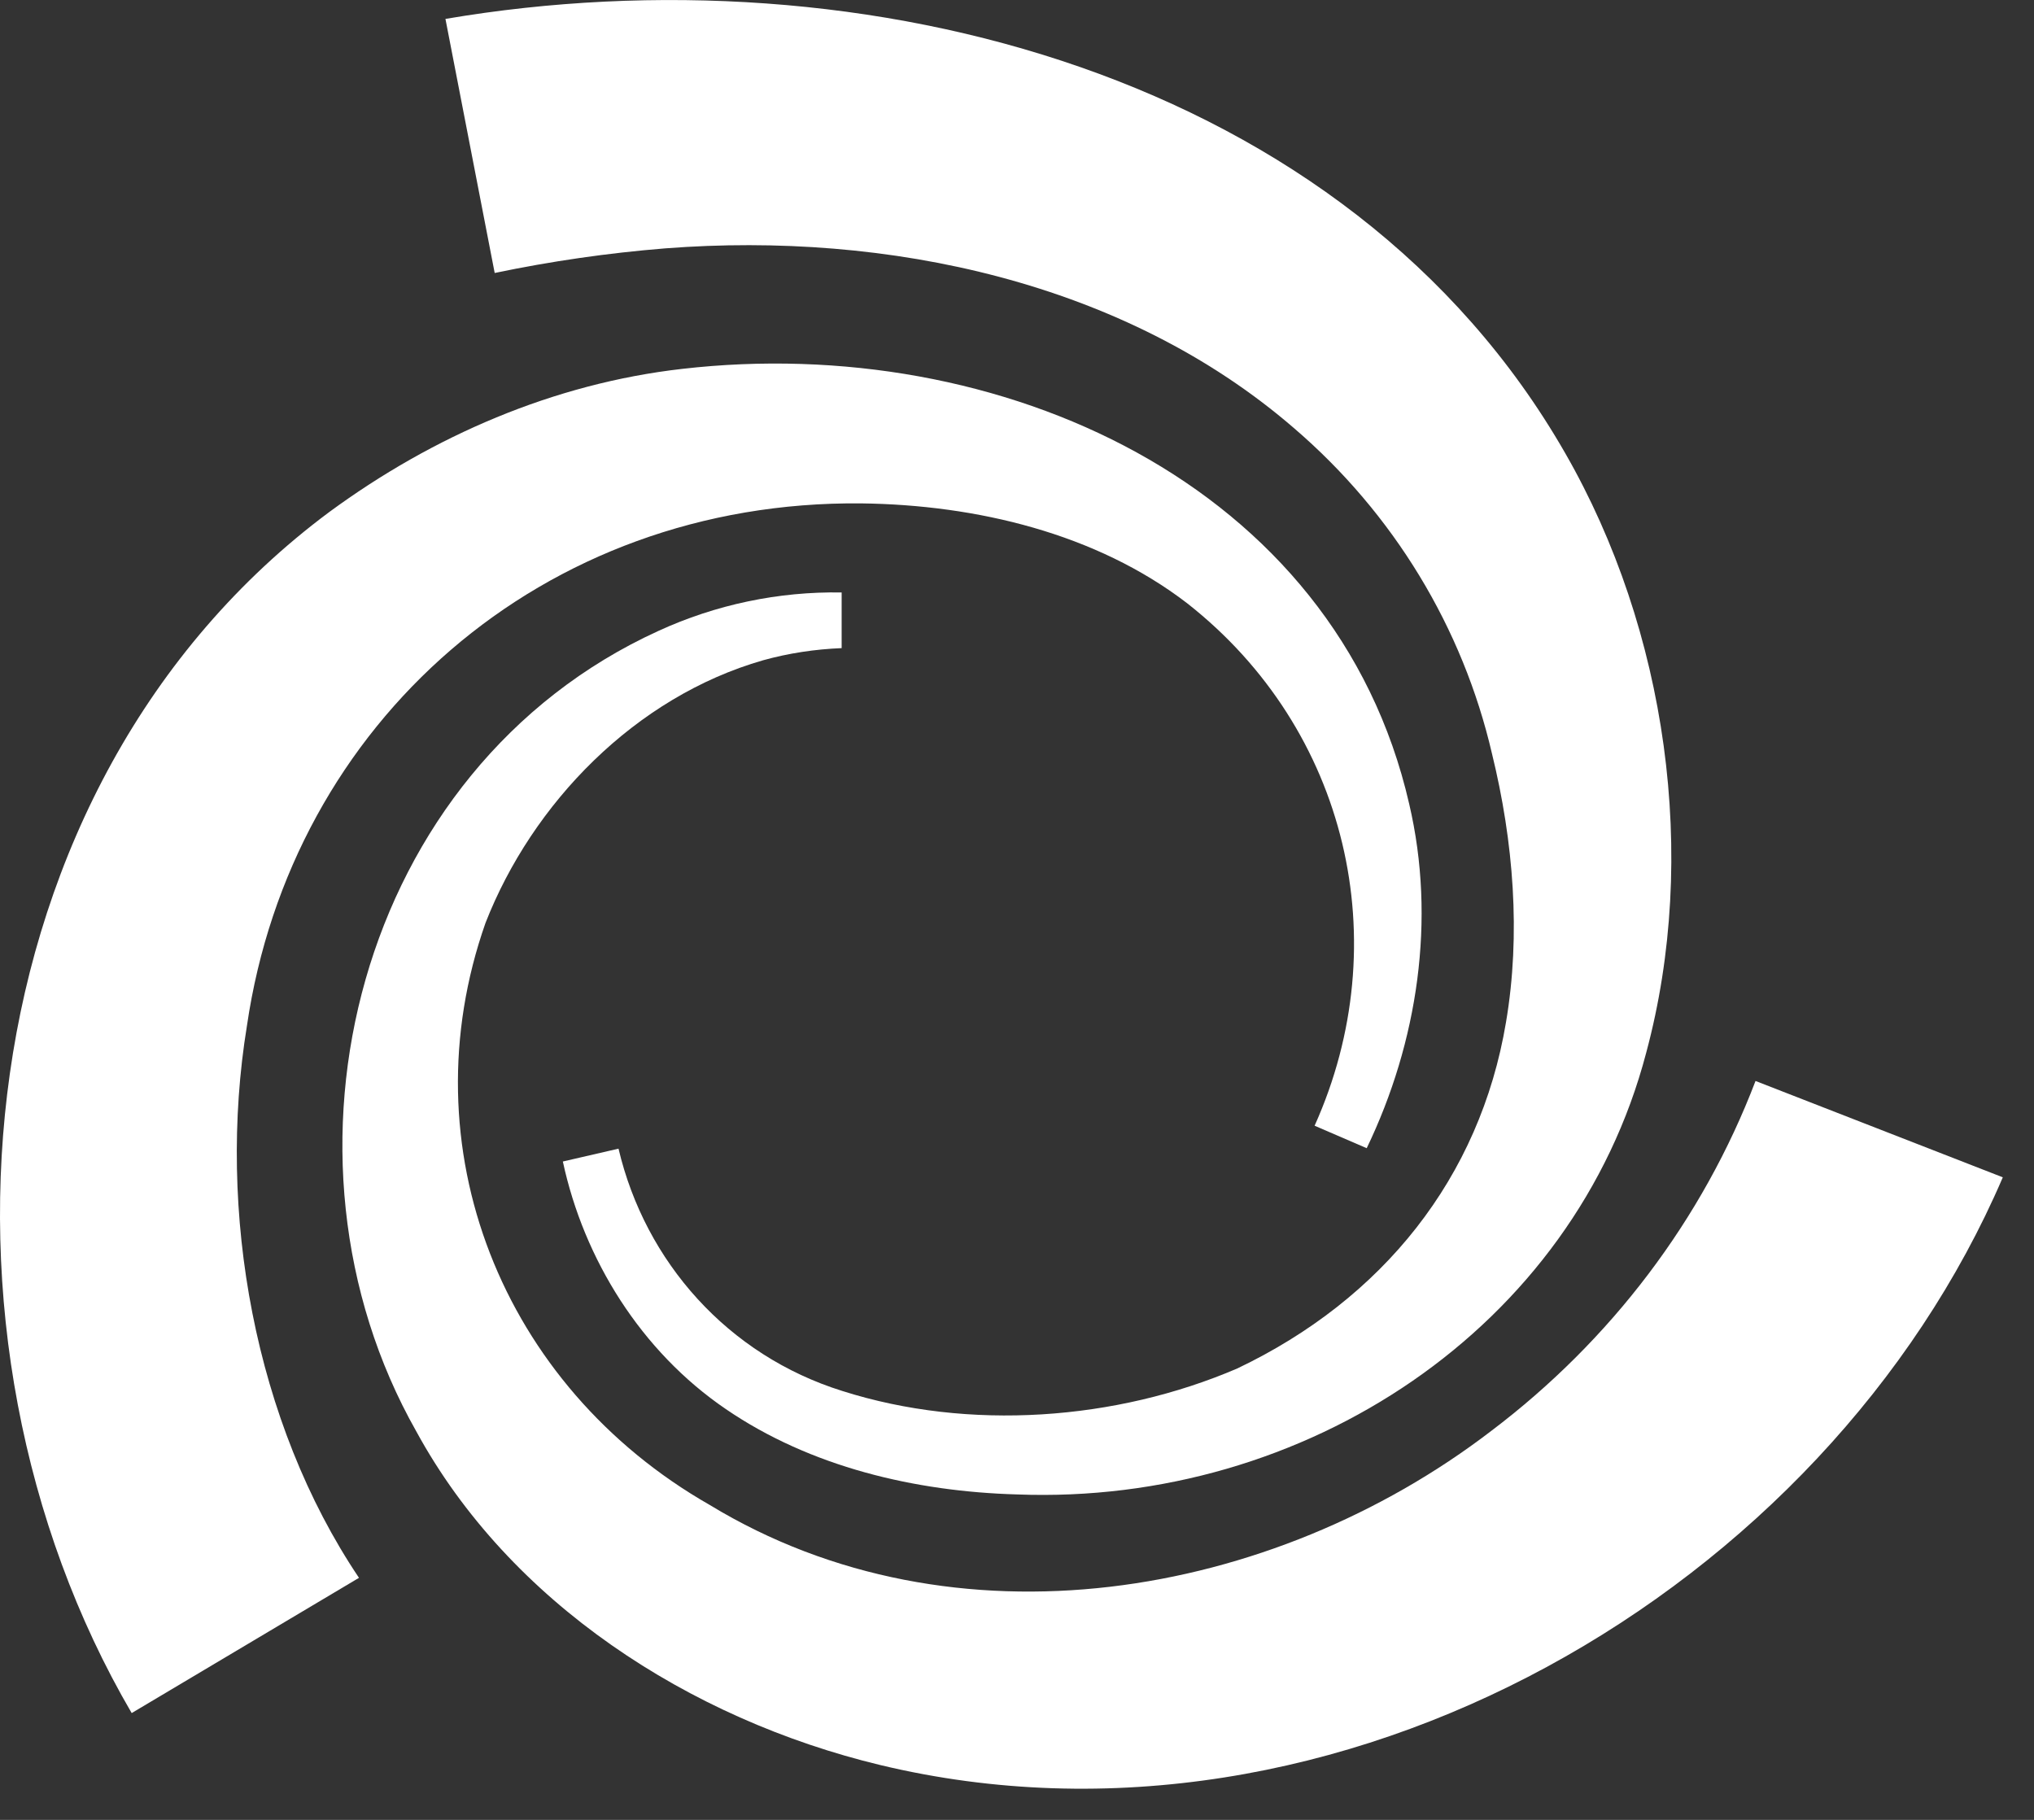 <svg xmlns="http://www.w3.org/2000/svg" xmlns:xlink="http://www.w3.org/1999/xlink" width="57" height="51" viewBox="0 0 57 51" fill="none"><rect x="0" y="0" width="57" height="51" fill="#333333" stroke="none"/><g opacity="1" transform="translate(0 -0)  rotate(0 28.065 25.065)"><path id="路径 1" fill-rule="evenodd" style="fill:#FFFFFF" transform="translate(0 10.187)  rotate(0 19.918 18.912)" opacity="1" d="M9.23,4.16C-1.08,11.83 -2.49,27.24 3.69,37.82L10.06,34.03C7.13,29.67 6.07,23.76 6.92,18.56C8.16,10.07 15.19,3.83 24.14,3.92C27.36,3.96 30.72,4.76 33.27,6.72C37.78,10.26 39.15,16.22 36.84,21.36L38.3,21.99C39.73,19.02 40.25,15.58 39.49,12.34C37.43,3.36 27.99,-0.87 19.12,0.15C15.52,0.56 12.13,2.03 9.23,4.16Z " /><path id="路径 2" fill-rule="evenodd" style="fill:#FFFFFF" transform="translate(9.596 16.603)  rotate(0 23.267 16.763)" opacity="1" d="M2.07 23.51C4.68 28.3 9.71 31.57 15.07 32.86C27.9 35.94 41.57 27.94 46.53 16.39L39.6 13.69C38.12 17.57 35.55 20.96 32.19 23.5C26.04 28.21 17.15 29.74 10.29 25.57C4.46 22.24 1.8 15.54 4.01 9.26C5.32 5.91 8.2 2.93 11.79 1.9C12.51 1.7 13.25 1.59 13.99 1.56L13.99 0C12.22 -0.03 10.46 0.34 8.85 1.08C0.4 4.94 -2.31 15.78 2.07 23.51Z" /><path id="路径 3" fill-rule="evenodd" style="fill:#FFFFFF" transform="translate(12.483 0)  rotate(0 17.177 20.948)" opacity="1" d="M22.19,38.35C18.79,39.81 14.67,40.11 11.12,38.98C7.92,37.98 5.6,35.37 4.85,32.19L3.29,32.55C3.88,35.29 5.48,37.87 7.86,39.49C10.23,41.11 13.16,41.8 16.02,41.88C24.09,42.19 31.63,37.21 33.65,29.5C35.13,24 34.23,17.66 31.38,12.7C25.29,2.07 11.71,-1.46 0,0.53L1.38,7.65C2.96,7.32 4.55,7.09 6.16,6.96C12.4,6.48 19.03,7.9 23.77,11.99C26.57,14.39 28.51,17.59 29.33,21.13C29.93,23.58 30.14,26.18 29.72,28.65C28.99,33.01 26.26,36.41 22.19,38.35Z " /></g></svg>